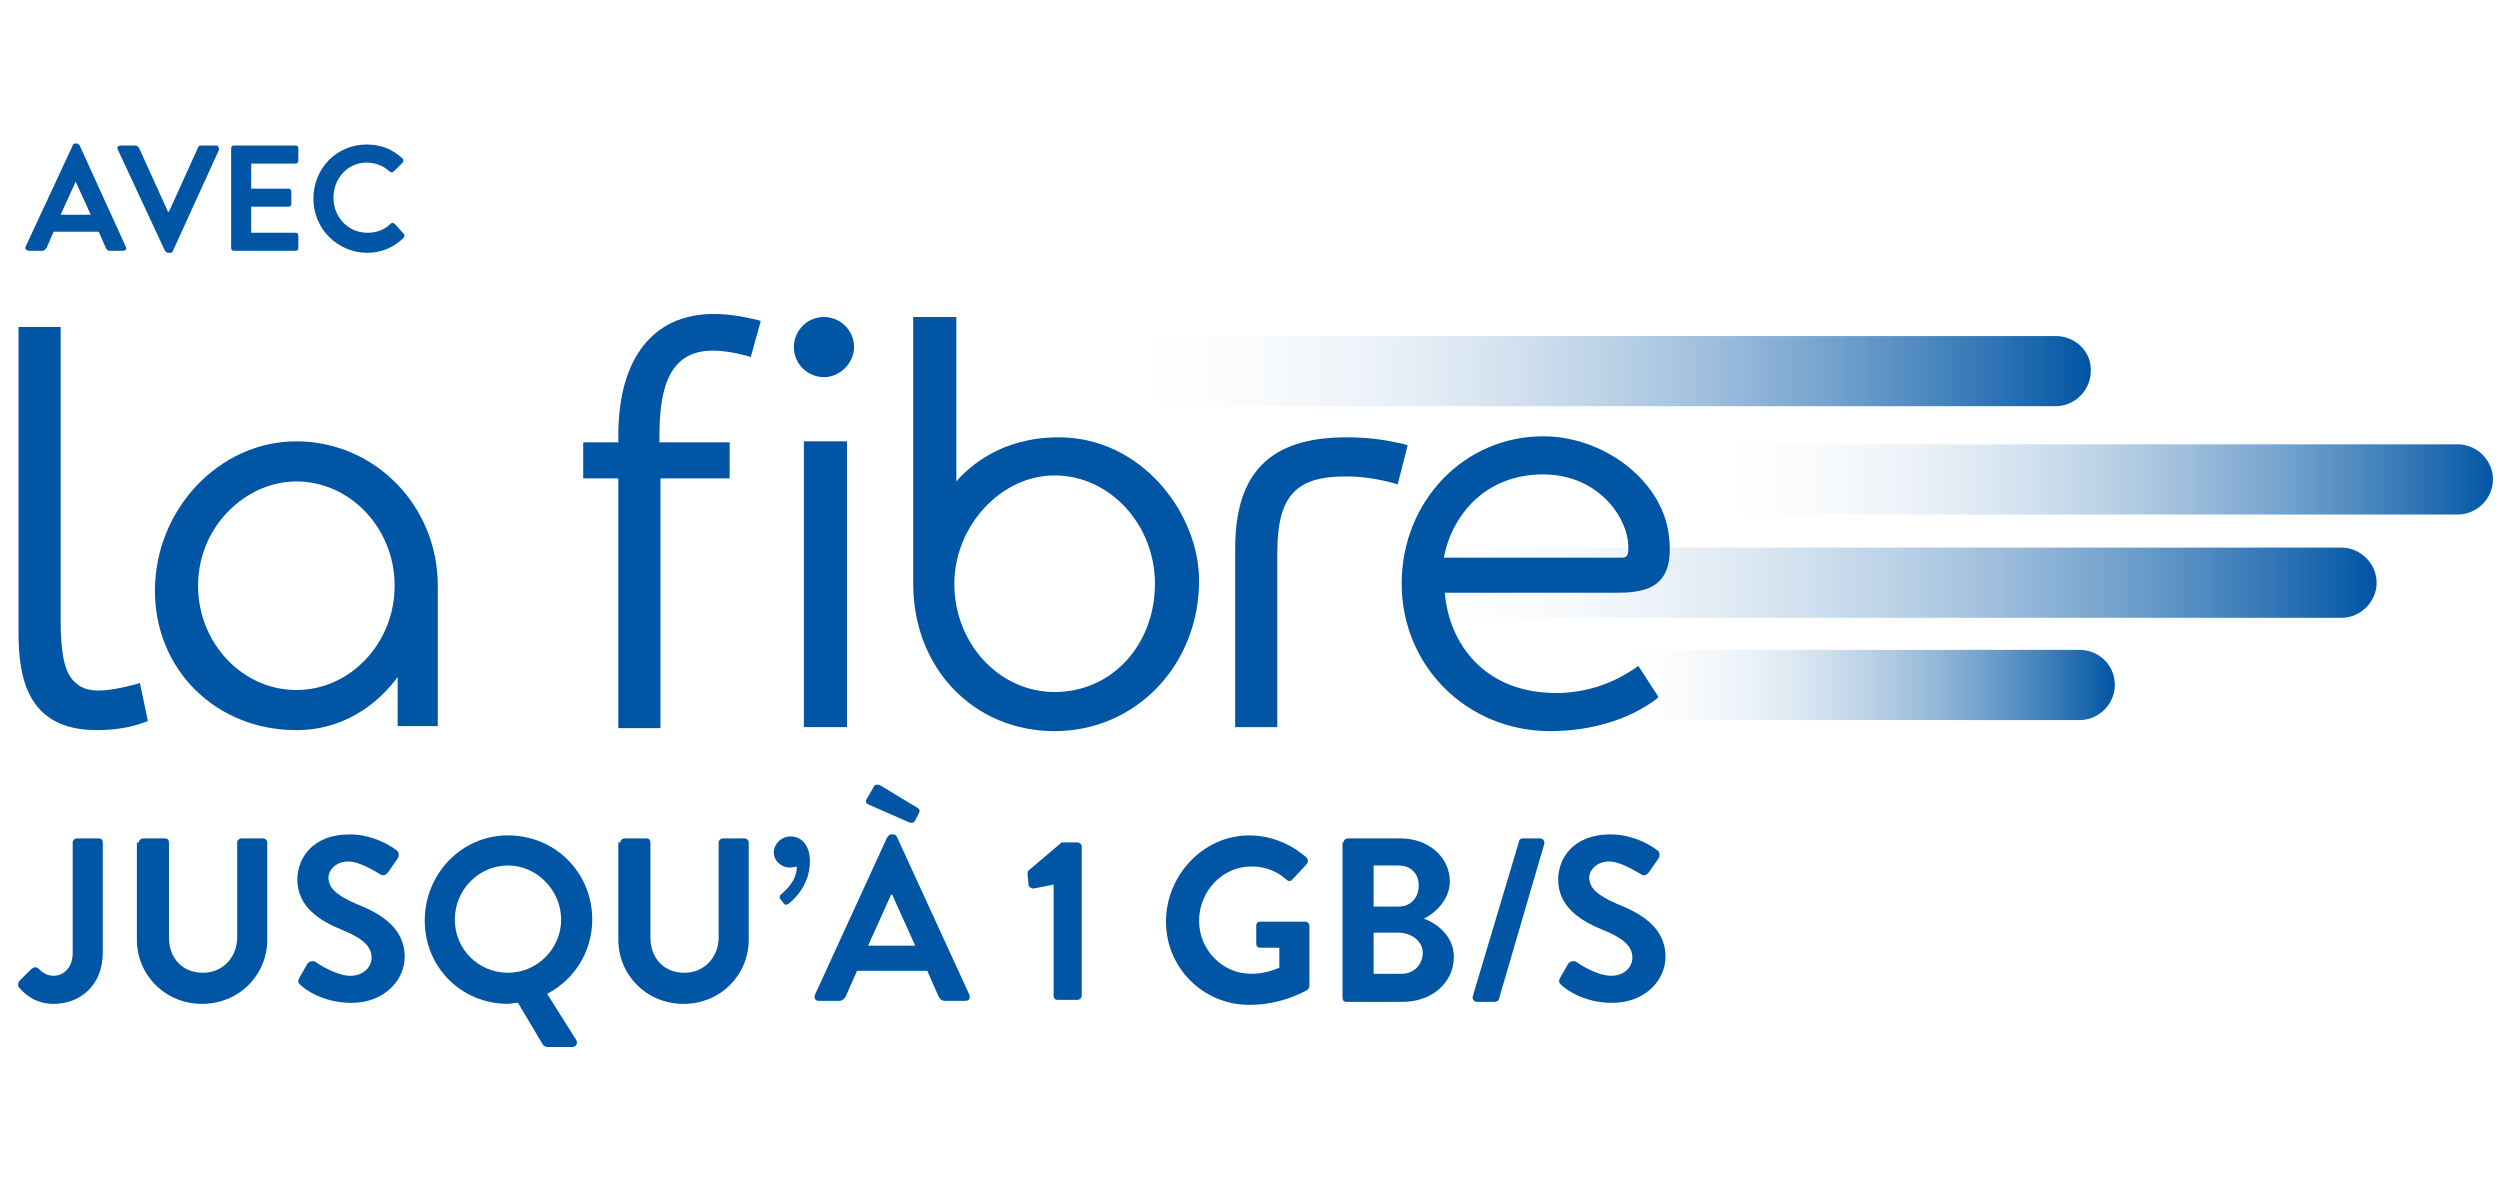 <?xml version="1.0" encoding="UTF-8" standalone="no"?>
<svg width="200px" height="95px" viewBox="0 0 200 95" version="1.1" xmlns="http://www.w3.org/2000/svg" xmlns:xlink="http://www.w3.org/1999/xlink" xmlns:sketch="http://www.bohemiancoding.com/sketch/ns">
    <!-- Generator: Sketch 3.3.3 (12072) - http://www.bohemiancoding.com/sketch -->
    <title>inter-blk-triple-3</title>
    <desc>Created with Sketch.</desc>
    <defs>
        <linearGradient x1="-0.221%" y1="49.694%" x2="99.937%" y2="49.694%" id="linearGradient-1">
            <stop stop-color="#FFFFFF" stop-opacity="0" offset="0%"></stop>
            <stop stop-color="#0055A4" offset="100%"></stop>
        </linearGradient>
        <linearGradient x1="-0.092%" y1="50.099%" x2="99.991%" y2="50.099%" id="linearGradient-2">
            <stop stop-color="#FFFFFF" stop-opacity="0" offset="0%"></stop>
            <stop stop-color="#0055A4" offset="100%"></stop>
        </linearGradient>
        <linearGradient x1="0.072%" y1="50.167%" x2="100.058%" y2="50.167%" id="linearGradient-3">
            <stop stop-color="#FFFFFF" stop-opacity="0" offset="0%"></stop>
            <stop stop-color="#0055A4" offset="100%"></stop>
        </linearGradient>
        <linearGradient x1="0.005%" y1="49.764%" x2="99.995%" y2="49.764%" id="linearGradient-4">
            <stop stop-color="#FFFFFF" stop-opacity="0" offset="0%"></stop>
            <stop stop-color="#0055A4" offset="100%"></stop>
        </linearGradient>
    </defs>
    <g id="Page-1" stroke="none" stroke-width="1" fill="none" fill-rule="evenodd" sketch:type="MSPage">
        <g id="fibre" sketch:type="MSLayerGroup" transform="translate(1, 11)">
            <g id="Group" transform="translate(0, 13.637)" sketch:type="MSShapeGroup">
                <g transform="translate(85.859, 1.604)" id="Shape">
                    <path d="M79.52,25.751 L44.454,25.751 C42.929,25.751 41.646,27.034 41.646,28.558 C41.646,30.082 42.929,31.366 44.454,31.366 L79.52,31.366 C81.044,31.366 82.328,30.082 82.328,28.558 C82.328,26.954 81.044,25.751 79.52,25.751 L79.52,25.751 L79.52,25.751 Z" fill="url(#linearGradient-1)"></path>
                    <path d="M109.771,9.305 L51.034,9.305 C49.509,9.305 48.225,10.589 48.225,12.113 C48.225,13.637 49.509,14.921 51.034,14.921 L109.771,14.921 C111.296,14.921 112.579,13.637 112.579,12.113 C112.579,10.589 111.296,9.305 109.771,9.305 L109.771,9.305 L109.771,9.305 Z" fill="url(#linearGradient-2)"></path>
                    <path d="M77.594,0.642 L3.37,0.642 C1.846,0.642 0.562,1.925 0.562,3.449 C0.562,4.974 1.846,6.257 3.37,6.257 L77.594,6.257 C79.119,6.257 80.402,4.974 80.402,3.449 C80.483,1.925 79.199,0.642 77.594,0.642 L77.594,0.642 L77.594,0.642 Z" fill="url(#linearGradient-3)"></path>
                    <path d="M100.463,17.568 L26.239,17.568 C24.715,17.568 23.431,18.852 23.431,20.376 C23.431,21.9 24.715,23.184 26.239,23.184 L100.463,23.184 C101.987,23.184 103.271,21.9 103.271,20.376 C103.271,18.852 101.987,17.568 100.463,17.568 L100.463,17.568 L100.463,17.568 Z" fill="url(#linearGradient-4)"></path>
                </g>
                <g fill="#0055A4">
                    <g transform="translate(44.935, 0)">
                        <g transform="translate(26.48, 0)" id="Shape">
                            <path d="M0.883,22.141 C0.883,28.719 5.777,33.612 11.956,33.612 C18.375,33.612 23.19,28.318 23.19,21.82 C23.19,16.525 18.616,10.589 12.197,10.589 C6.339,10.589 3.771,14.68 3.771,14.68 L3.771,1.043 L0.883,1.043 L0.883,22.141 L0.883,22.141 Z M20.301,22.06 C20.301,26.793 17.011,31.045 12.036,31.045 L12.036,31.045 C7.463,31.045 3.691,27.034 3.691,22.141 C3.691,17.167 7.783,13.236 12.036,13.156 C16.53,13.156 20.221,17.167 20.301,22.06 L20.301,22.06 Z"></path>
                            <path d="M11.956,33.853 L11.956,33.853 C5.456,33.853 0.642,28.799 0.642,22.06 L0.642,0.722 L4.092,0.722 L4.092,13.878 C5.135,12.675 7.703,10.348 12.277,10.348 C18.937,10.348 23.511,16.445 23.511,21.82 C23.511,28.558 18.456,33.853 11.956,33.853 L11.956,33.853 Z M1.204,1.284 L1.204,22.141 C1.204,28.558 5.858,33.371 12.036,33.371 C18.215,33.371 23.029,28.318 23.029,21.82 C23.029,16.605 18.616,10.83 12.277,10.83 C6.66,10.83 4.092,14.76 4.092,14.76 L3.611,15.563 L3.611,1.284 L1.204,1.284 L1.204,1.284 Z M11.956,31.286 C7.222,31.286 3.37,27.195 3.37,22.06 C3.37,17.167 7.382,12.835 11.956,12.835 L11.956,12.835 C16.69,12.835 20.542,16.926 20.542,22.06 C20.542,27.355 16.851,31.286 11.956,31.286 L11.956,31.286 Z M11.956,13.397 C7.623,13.397 3.932,17.488 3.932,22.06 C3.932,26.874 7.543,30.724 11.956,30.724 C16.53,30.724 19.98,26.954 19.98,22.06 C19.98,17.327 16.369,13.397 11.956,13.397 L11.956,13.397 L11.956,13.397 Z"></path>
                        </g>
                        <g id="Shape">
                            <path d="M3.771,33.371 L6.66,33.371 L6.66,13.397 L12.197,13.397 L12.197,10.99 L6.58,10.99 L6.58,10.108 C6.58,4.653 8.185,1.925 13.962,3.53 L14.684,1.123 C13.4,0.802 12.357,0.642 11.234,0.642 C6.74,0.642 3.852,3.851 3.852,10.108 L3.852,10.99 L1.043,10.99 L1.043,13.397 L3.852,13.397 L3.852,33.371 L3.771,33.371 Z"></path>
                            <path d="M6.901,33.612 L3.531,33.612 L3.531,13.637 L0.722,13.637 L0.722,10.749 L3.531,10.749 L3.531,10.188 C3.531,4.011 6.339,0.481 11.154,0.481 C12.277,0.481 13.32,0.642 14.684,0.963 L14.925,1.043 L14.123,3.931 L13.882,3.851 C11.234,3.129 9.469,3.289 8.345,4.412 C7.302,5.455 6.821,7.3 6.821,10.188 L6.821,10.749 L12.438,10.749 L12.438,13.637 L6.901,13.637 L6.901,33.612 L6.901,33.612 Z M4.012,33.051 L6.339,33.051 L6.339,13.076 L11.876,13.076 L11.876,11.231 L6.259,11.231 L6.259,10.108 C6.259,6.979 6.74,5.054 7.944,3.931 C9.148,2.727 10.993,2.487 13.802,3.209 L14.363,1.364 C13.16,1.043 12.197,0.963 11.234,0.963 C6.74,0.963 4.092,4.332 4.092,10.188 L4.092,11.311 L1.284,11.311 L1.284,13.156 L4.092,13.156 L4.092,33.051 L4.012,33.051 Z"></path>
                        </g>
                        <g transform="translate(52.157, 9.626)" id="Shape">
                            <path d="M0.963,23.665 L3.852,23.665 L3.852,9.947 C3.852,5.455 5.296,3.61 9.549,3.61 C10.672,3.61 12.036,3.77 13.481,4.171 L14.123,1.524 C12.357,1.123 10.993,0.963 9.469,0.963 C3.129,0.963 0.802,4.171 0.802,9.546 L0.802,23.665 L0.963,23.665 Z"></path>
                            <path d="M4.173,23.905 L0.722,23.905 L0.722,9.626 C0.722,3.53 3.531,0.722 9.629,0.722 C11.234,0.722 12.598,0.882 14.283,1.284 L14.524,1.364 L13.721,4.492 L13.481,4.412 C12.036,4.011 10.752,3.851 9.549,3.851 C5.537,3.851 4.092,5.455 4.092,9.947 L4.092,23.905 L4.173,23.905 Z M1.204,23.424 L3.531,23.424 L3.531,10.027 C3.531,5.214 5.135,3.369 9.549,3.369 C10.672,3.369 11.956,3.53 13.32,3.851 L13.882,1.765 C12.357,1.444 11.073,1.284 9.629,1.284 C3.852,1.284 1.284,3.851 1.284,9.626 L1.284,23.424 L1.204,23.424 Z"></path>
                        </g>
                        <g transform="translate(16.851, 0)">
                            <g transform="translate(0.802, 10.429)">
                                <rect id="Rectangle-path" x="0.963" y="0.562" width="2.889" height="22.301"></rect>
                                <path d="M4.173,23.103 L0.722,23.103 L0.722,0.241 L4.173,0.241 L4.173,23.103 L4.173,23.103 Z M1.204,22.622 L3.531,22.622 L3.531,0.802 L1.204,0.802 L1.204,22.622 L1.204,22.622 Z" id="Shape"></path>
                            </g>
                            <g id="Shape">
                                <path d="M5.216,3.129 C5.216,1.925 4.253,1.043 3.129,1.043 C1.926,1.043 1.043,2.005 1.043,3.129 C1.043,4.332 2.006,5.214 3.129,5.214 C4.253,5.214 5.216,4.332 5.216,3.129 L5.216,3.129 Z"></path>
                                <path d="M3.129,5.535 C1.846,5.535 0.722,4.492 0.722,3.129 C0.722,1.845 1.765,0.722 3.129,0.722 C4.413,0.722 5.537,1.765 5.537,3.129 C5.537,4.412 4.413,5.535 3.129,5.535 L3.129,5.535 Z M3.129,1.284 C2.086,1.284 1.284,2.086 1.284,3.129 C1.284,4.171 2.086,4.974 3.129,4.974 C4.173,4.974 4.975,4.171 4.975,3.129 C4.975,2.086 4.173,1.284 3.129,1.284 L3.129,1.284 Z"></path>
                            </g>
                        </g>
                        <g transform="translate(65.798, 9.626)" id="Shape">
                            <path d="M11.715,0.963 C5.456,0.963 0.642,6.016 0.642,12.514 C0.642,19.012 5.777,23.986 12.277,23.986 C15.406,23.986 18.375,23.023 20.462,21.419 L19.178,19.333 C17.413,20.616 15.166,21.419 12.678,21.419 C6.821,21.419 3.691,17.408 3.45,12.915 L17.653,12.915 C20.863,12.915 21.906,11.552 21.425,8.423 C20.863,4.332 16.369,0.963 11.715,0.963 L11.715,0.963 Z M17.974,10.589 L3.45,10.589 C3.932,6.979 6.821,3.449 11.715,3.449 L11.715,3.449 C16.129,3.449 18.777,6.738 18.777,9.546 C18.857,10.188 18.696,10.589 17.974,10.589 L17.974,10.589 Z"></path>
                            <path d="M12.277,24.226 C5.617,24.226 0.401,19.012 0.401,12.434 C0.401,5.856 5.376,0.642 11.715,0.642 C16.53,0.642 21.104,4.091 21.746,8.343 C21.986,10.027 21.826,11.231 21.184,12.033 C20.542,12.835 19.419,13.156 17.733,13.156 L3.852,13.156 C4.173,17.167 6.981,21.178 12.758,21.178 C15.085,21.178 17.252,20.456 19.098,19.173 L19.338,19.012 L20.943,21.499 L20.783,21.659 C18.536,23.344 15.487,24.226 12.277,24.226 L12.277,24.226 Z M11.715,1.203 C5.617,1.203 0.883,6.177 0.883,12.434 C0.883,18.771 5.858,23.665 12.277,23.665 C15.246,23.665 18.054,22.782 20.141,21.338 L19.098,19.734 C17.252,21.018 15.085,21.659 12.678,21.659 C6.419,21.659 3.45,17.247 3.21,12.835 L3.21,12.514 L17.653,12.514 C19.178,12.514 20.141,12.193 20.702,11.552 C21.264,10.91 21.425,9.867 21.184,8.343 C20.622,4.573 16.289,1.203 11.715,1.203 L11.715,1.203 Z M17.974,10.83 L3.129,10.83 L3.21,10.509 C3.771,6.819 6.58,3.129 11.715,3.129 L11.715,3.129 C16.129,3.129 19.098,6.418 19.098,9.466 C19.098,9.947 19.098,10.83 17.974,10.83 L17.974,10.83 Z M3.771,10.348 L17.974,10.348 C18.375,10.348 18.536,10.268 18.536,9.546 C18.536,7.14 16.129,3.69 11.715,3.69 L11.715,3.449 L11.715,3.69 C7.061,3.69 4.413,6.979 3.771,10.348 L3.771,10.348 Z"></path>
                        </g>
                    </g>
                    <g transform="translate(11.234, 10.429)" id="Shape">
                        <path d="M11.475,23.103 C17.092,23.103 19.9,18.21 19.9,18.21 L19.9,22.702 L22.548,22.702 L22.548,11.792 C22.548,5.615 17.573,0.562 11.475,0.562 C5.456,0.562 0.401,5.936 0.401,12.274 C0.481,18.29 5.135,23.103 11.475,23.103 L11.475,23.103 Z M11.475,20.456 C6.981,20.456 3.29,16.605 3.29,11.873 C3.29,7.22 7.061,3.289 11.394,3.289 L11.394,3.289 C15.888,3.289 19.499,7.14 19.499,11.873 C19.659,16.525 15.968,20.456 11.475,20.456 L11.475,20.456 Z"></path>
                        <path d="M11.475,23.344 C5.055,23.344 0.16,18.531 0.16,12.193 C0.16,5.696 5.296,0.241 11.475,0.241 C17.733,0.241 22.789,5.375 22.789,11.792 L22.789,23.023 L19.579,23.023 L19.579,19.092 C18.536,20.536 15.888,23.344 11.475,23.344 L11.475,23.344 Z M11.475,0.802 C5.617,0.802 0.642,6.016 0.722,12.193 C0.722,18.21 5.376,22.782 11.555,22.782 C16.931,22.782 19.659,18.13 19.74,18.049 L20.221,17.167 L20.221,22.462 L22.307,22.462 L22.307,11.792 C22.227,5.776 17.413,0.802 11.475,0.802 L11.475,0.802 Z M11.475,20.697 C6.821,20.697 3.049,16.766 3.049,11.873 C3.049,9.546 3.932,7.38 5.537,5.615 C7.142,3.931 9.308,2.968 11.394,2.968 L11.394,2.968 C16.048,2.968 19.82,6.899 19.82,11.792 C19.9,16.686 16.129,20.697 11.475,20.697 L11.475,20.697 Z M11.475,3.209 L11.475,3.449 C9.469,3.449 7.463,4.332 5.938,5.936 C4.413,7.541 3.611,9.626 3.611,11.792 C3.611,16.365 7.142,20.135 11.475,20.135 C15.808,20.135 19.338,16.365 19.338,11.792 C19.338,7.22 15.808,3.449 11.475,3.449 L11.475,3.209 L11.475,3.209 Z"></path>
                    </g>
                    <g transform="translate(0, 0.802)" id="Shape">
                        <path d="M0.802,0.963 L0.802,25.189 C0.802,28.799 1.444,32.73 6.821,32.73 C7.944,32.73 9.388,32.489 10.592,32.168 L10.11,29.601 C5.216,30.885 3.691,29.842 3.691,24.146 L3.691,0.963 L0.802,0.963 L0.802,0.963 Z"></path>
                        <path d="M6.74,32.97 C1.204,32.97 0.481,28.799 0.481,25.189 L0.481,0.722 L3.852,0.722 L3.852,24.146 C3.852,26.874 4.173,28.398 4.975,29.12 C5.858,30.002 7.222,30.002 9.95,29.28 L10.191,29.2 L10.833,32.248 L10.592,32.329 C9.388,32.81 7.944,32.97 6.74,32.97 L6.74,32.97 Z M1.043,1.203 L1.043,25.189 C1.043,31.607 3.932,32.489 6.74,32.489 C7.783,32.489 9.067,32.329 10.191,32.008 L9.79,30.002 C8.586,30.323 7.703,30.403 6.981,30.403 C5.938,30.403 5.135,30.163 4.574,29.601 C3.691,28.719 3.29,27.114 3.29,24.226 L3.29,1.284 L1.043,1.284 L1.043,1.203 Z"></path>
                    </g>
                </g>
                <g transform="translate(0, 37.703)" id="Shape" fill="#0055A4">
                    <path d="M0.562,16.124 L1.525,15.162 C1.765,15.001 1.926,15.001 2.086,15.162 C2.327,15.402 2.728,15.723 3.29,15.723 C4.012,15.723 4.815,15.162 4.815,13.878 L4.815,5.054 C4.815,4.893 4.975,4.733 5.135,4.733 L6.901,4.733 C7.142,4.733 7.222,4.893 7.222,5.054 L7.222,13.878 C7.222,16.445 5.456,17.969 3.29,17.969 C1.685,17.969 0.802,17.007 0.481,16.605 C0.401,16.445 0.481,16.204 0.562,16.124 L0.562,16.124 Z"></path>
                    <path d="M10.11,5.054 C10.11,4.893 10.271,4.733 10.431,4.733 L12.197,4.733 C12.438,4.733 12.518,4.893 12.518,5.054 L12.518,12.675 C12.518,14.279 13.561,15.482 15.246,15.482 C16.851,15.482 17.974,14.199 17.974,12.675 L17.974,5.054 C17.974,4.893 18.135,4.733 18.295,4.733 L20.06,4.733 C20.221,4.733 20.381,4.893 20.381,5.054 L20.381,12.835 C20.381,15.643 18.135,17.969 15.166,17.969 C12.197,17.969 9.95,15.643 9.95,12.835 L9.95,5.054 L10.11,5.054 Z"></path>
                    <path d="M22.949,15.884 L23.591,14.76 C23.752,14.52 24.073,14.52 24.233,14.6 C24.313,14.68 25.838,15.723 27.042,15.723 C28.004,15.723 28.727,15.081 28.727,14.279 C28.727,13.316 27.924,12.675 26.319,12.033 C24.554,11.311 22.789,10.188 22.789,8.022 C22.789,6.337 23.992,4.412 26.961,4.412 C28.887,4.412 30.331,5.375 30.733,5.696 C30.893,5.776 30.973,6.097 30.813,6.337 L30.091,7.38 C29.93,7.621 29.69,7.781 29.449,7.621 C29.288,7.541 27.844,6.578 26.881,6.578 C25.838,6.578 25.276,7.3 25.276,7.862 C25.276,8.744 25.998,9.305 27.443,9.947 C29.288,10.669 31.375,11.792 31.375,14.199 C31.375,16.124 29.69,17.889 27.122,17.889 C24.795,17.889 23.35,16.766 23.029,16.445 C22.869,16.285 22.789,16.204 22.949,15.884 L22.949,15.884 Z"></path>
                    <path d="M39.64,4.492 C43.411,4.492 46.38,7.46 46.38,11.231 C46.38,13.798 44.935,16.044 42.769,17.167 L45.096,20.857 C45.256,21.098 45.096,21.419 44.775,21.419 L42.769,21.419 C42.689,21.419 42.528,21.338 42.448,21.258 L40.442,17.889 C40.121,17.889 39.8,17.969 39.64,17.969 C35.868,17.969 32.979,15.001 32.979,11.311 C32.979,7.621 35.868,4.492 39.64,4.492 L39.64,4.492 Z M39.64,15.482 C41.967,15.482 43.892,13.557 43.892,11.231 C43.892,8.904 41.967,6.899 39.64,6.899 C37.312,6.899 35.387,8.824 35.387,11.231 C35.387,13.637 37.312,15.482 39.64,15.482 L39.64,15.482 Z"></path>
                    <path d="M48.627,5.054 C48.627,4.893 48.787,4.733 48.948,4.733 L50.713,4.733 C50.954,4.733 51.034,4.893 51.034,5.054 L51.034,12.675 C51.034,14.279 52.077,15.482 53.762,15.482 C55.367,15.482 56.49,14.199 56.49,12.675 L56.49,5.054 C56.49,4.893 56.651,4.733 56.811,4.733 L58.577,4.733 C58.737,4.733 58.898,4.893 58.898,5.054 L58.898,12.835 C58.898,15.643 56.651,17.969 53.682,17.969 C50.713,17.969 48.466,15.643 48.466,12.835 L48.466,5.054 L48.627,5.054 Z"></path>
                    <path d="M61.465,9.626 C61.305,9.466 61.385,9.305 61.465,9.225 C61.626,9.065 62.749,8.263 62.749,6.979 C62.749,6.979 62.508,7.059 62.188,7.059 C61.465,7.059 60.904,6.498 60.904,5.856 C60.904,5.214 61.465,4.573 62.268,4.573 C62.91,4.573 63.792,5.054 63.792,6.578 C63.792,8.423 62.589,9.546 62.107,9.947 C61.947,10.027 61.867,10.108 61.706,9.947 L61.465,9.626 L61.465,9.626 Z"></path>
                    <path d="M64.194,17.247 L69.971,4.653 C70.051,4.573 70.131,4.412 70.292,4.412 L70.452,4.412 C70.613,4.412 70.693,4.492 70.773,4.653 L76.551,17.247 C76.631,17.488 76.551,17.729 76.23,17.729 L74.625,17.729 C74.384,17.729 74.224,17.648 74.063,17.327 L73.181,15.322 L67.564,15.322 L66.681,17.327 C66.601,17.488 66.44,17.729 66.119,17.729 L64.515,17.729 C64.194,17.729 64.113,17.488 64.194,17.247 L64.194,17.247 Z M68.446,2.005 C68.286,1.925 68.206,1.765 68.366,1.524 L68.928,0.562 C69.008,0.401 69.249,0.401 69.409,0.481 L72.458,2.326 C72.539,2.407 72.619,2.567 72.539,2.647 L72.218,3.289 C72.138,3.449 71.977,3.53 71.736,3.449 L68.446,2.005 L68.446,2.005 Z M72.218,13.316 L70.372,9.225 L70.292,9.225 L68.446,13.316 L72.218,13.316 L72.218,13.316 Z"></path>
                    <path d="M83.291,8.423 L81.686,8.744 C81.526,8.744 81.365,8.664 81.285,8.503 L81.205,7.621 C81.205,7.46 81.205,7.38 81.285,7.3 L83.933,5.054 L85.217,5.054 C85.377,5.054 85.538,5.214 85.538,5.375 L85.538,17.327 C85.538,17.488 85.377,17.648 85.217,17.648 L83.612,17.648 C83.371,17.648 83.291,17.488 83.291,17.327 L83.291,8.423 L83.291,8.423 Z"></path>
                    <path d="M98.938,4.492 C100.623,4.492 102.228,5.134 103.512,6.257 C103.673,6.418 103.673,6.658 103.512,6.819 L102.389,8.022 C102.228,8.182 102.068,8.182 101.907,8.022 C101.105,7.3 100.142,6.979 99.099,6.979 C96.772,6.979 94.926,8.985 94.926,11.311 C94.926,13.637 96.772,15.563 99.099,15.563 C100.142,15.563 100.944,15.242 101.346,15.081 L101.346,13.477 L99.821,13.477 C99.58,13.477 99.5,13.316 99.5,13.156 L99.5,11.712 C99.5,11.471 99.66,11.391 99.821,11.391 L103.432,11.391 C103.592,11.391 103.753,11.552 103.753,11.712 L103.753,16.525 C103.753,16.686 103.673,16.766 103.592,16.846 C103.592,16.846 101.667,18.049 98.938,18.049 C95.247,18.049 92.278,15.081 92.278,11.391 C92.278,7.701 95.247,4.492 98.938,4.492 L98.938,4.492 Z"></path>
                    <path d="M106.481,5.054 C106.481,4.893 106.642,4.733 106.802,4.733 L111.055,4.733 C113.302,4.733 114.987,6.257 114.987,8.182 C114.987,9.626 113.783,10.749 112.9,11.151 C113.863,11.471 115.308,12.514 115.308,14.199 C115.308,16.285 113.542,17.809 111.215,17.809 L106.722,17.809 C106.481,17.809 106.401,17.648 106.401,17.488 L106.401,5.054 L106.481,5.054 Z M110.894,10.188 C111.857,10.188 112.499,9.466 112.499,8.503 C112.499,7.541 111.857,6.899 110.894,6.899 L108.888,6.899 L108.888,10.188 L110.894,10.188 L110.894,10.188 Z M111.135,15.563 C112.098,15.563 112.82,14.841 112.82,13.878 C112.82,12.915 111.857,12.274 110.894,12.274 L108.888,12.274 L108.888,15.563 L111.135,15.563 L111.135,15.563 Z"></path>
                    <path d="M120.523,4.974 C120.523,4.813 120.684,4.733 120.844,4.733 L122.208,4.733 C122.449,4.733 122.61,4.974 122.529,5.214 L118.919,17.568 C118.919,17.729 118.678,17.809 118.598,17.809 L117.153,17.809 C116.912,17.809 116.752,17.568 116.832,17.327 L120.523,4.974 L120.523,4.974 Z"></path>
                    <path d="M123.813,15.884 L124.455,14.76 C124.616,14.52 124.937,14.52 125.097,14.6 C125.177,14.68 126.702,15.723 127.906,15.723 C128.869,15.723 129.591,15.081 129.591,14.279 C129.591,13.316 128.788,12.675 127.183,12.033 C125.418,11.311 123.653,10.188 123.653,8.022 C123.653,6.337 124.856,4.412 127.825,4.412 C129.751,4.412 131.196,5.375 131.597,5.696 C131.757,5.776 131.838,6.097 131.677,6.337 L130.955,7.38 C130.794,7.621 130.554,7.781 130.313,7.621 C130.152,7.541 128.708,6.578 127.745,6.578 C126.702,6.578 126.14,7.3 126.14,7.862 C126.14,8.744 126.862,9.305 128.307,9.947 C130.152,10.669 132.239,11.792 132.239,14.199 C132.239,16.124 130.554,17.889 127.986,17.889 C125.659,17.889 124.215,16.766 123.894,16.445 C123.733,16.285 123.653,16.204 123.813,15.884 L123.813,15.884 Z"></path>
                </g>
            </g>
            <g id="Group" transform="translate(0.802, 0)" fill="#0055A4" sketch:type="MSShapeGroup">
                <path d="M0.241,8.744 L4.012,0.642 C4.012,0.562 4.092,0.481 4.253,0.481 L4.333,0.481 C4.494,0.481 4.494,0.562 4.574,0.642 L8.265,8.744 C8.345,8.904 8.265,9.065 8.024,9.065 L6.981,9.065 C6.821,9.065 6.74,8.985 6.66,8.824 L6.098,7.541 L2.487,7.541 L1.926,8.824 C1.846,8.904 1.765,9.065 1.605,9.065 L0.562,9.065 C0.321,9.065 0.16,8.904 0.241,8.744 L0.241,8.744 Z M5.456,6.177 L4.253,3.53 L3.049,6.177 L5.456,6.177 L5.456,6.177 Z" id="Shape"></path>
                <path d="M7.623,0.963 C7.543,0.802 7.623,0.642 7.864,0.642 L9.067,0.642 C9.148,0.642 9.228,0.722 9.308,0.802 L11.635,5.936 L11.715,5.936 L14.042,0.802 C14.042,0.722 14.123,0.642 14.283,0.642 L15.487,0.642 C15.647,0.642 15.727,0.802 15.727,0.963 L12.036,9.065 C12.036,9.145 11.956,9.225 11.796,9.225 L11.635,9.225 C11.555,9.225 11.475,9.145 11.394,9.065 L7.623,0.963 L7.623,0.963 Z" id="Shape"></path>
                <path d="M16.69,0.882 C16.69,0.722 16.771,0.642 16.931,0.642 L21.826,0.642 C21.986,0.642 22.067,0.722 22.067,0.882 L22.067,1.845 C22.067,2.005 21.986,2.086 21.826,2.086 L18.295,2.086 L18.295,4.091 L21.264,4.091 C21.425,4.091 21.505,4.171 21.505,4.332 L21.505,5.295 C21.505,5.455 21.425,5.535 21.264,5.535 L18.295,5.535 L18.295,7.621 L21.826,7.621 C21.986,7.621 22.067,7.701 22.067,7.862 L22.067,8.824 C22.067,8.985 21.986,9.065 21.826,9.065 L16.931,9.065 C16.771,9.065 16.69,8.985 16.69,8.824 L16.69,0.882 L16.69,0.882 Z" id="Shape"></path>
                <path d="M27.523,0.562 C28.727,0.562 29.609,0.963 30.412,1.685 C30.492,1.765 30.492,1.925 30.412,2.005 L29.69,2.727 C29.609,2.808 29.449,2.808 29.369,2.727 C28.887,2.246 28.165,2.005 27.523,2.005 C25.998,2.005 24.875,3.289 24.875,4.813 C24.875,6.337 25.998,7.621 27.603,7.621 C28.325,7.621 28.967,7.38 29.449,6.899 C29.529,6.819 29.69,6.819 29.77,6.899 L30.492,7.701 C30.572,7.781 30.572,7.942 30.492,8.022 C29.69,8.824 28.646,9.225 27.603,9.225 C25.196,9.225 23.27,7.3 23.27,4.893 C23.27,2.487 25.116,0.562 27.523,0.562 L27.523,0.562 Z" id="Shape"></path>
            </g>
        </g>
    </g>
</svg>
